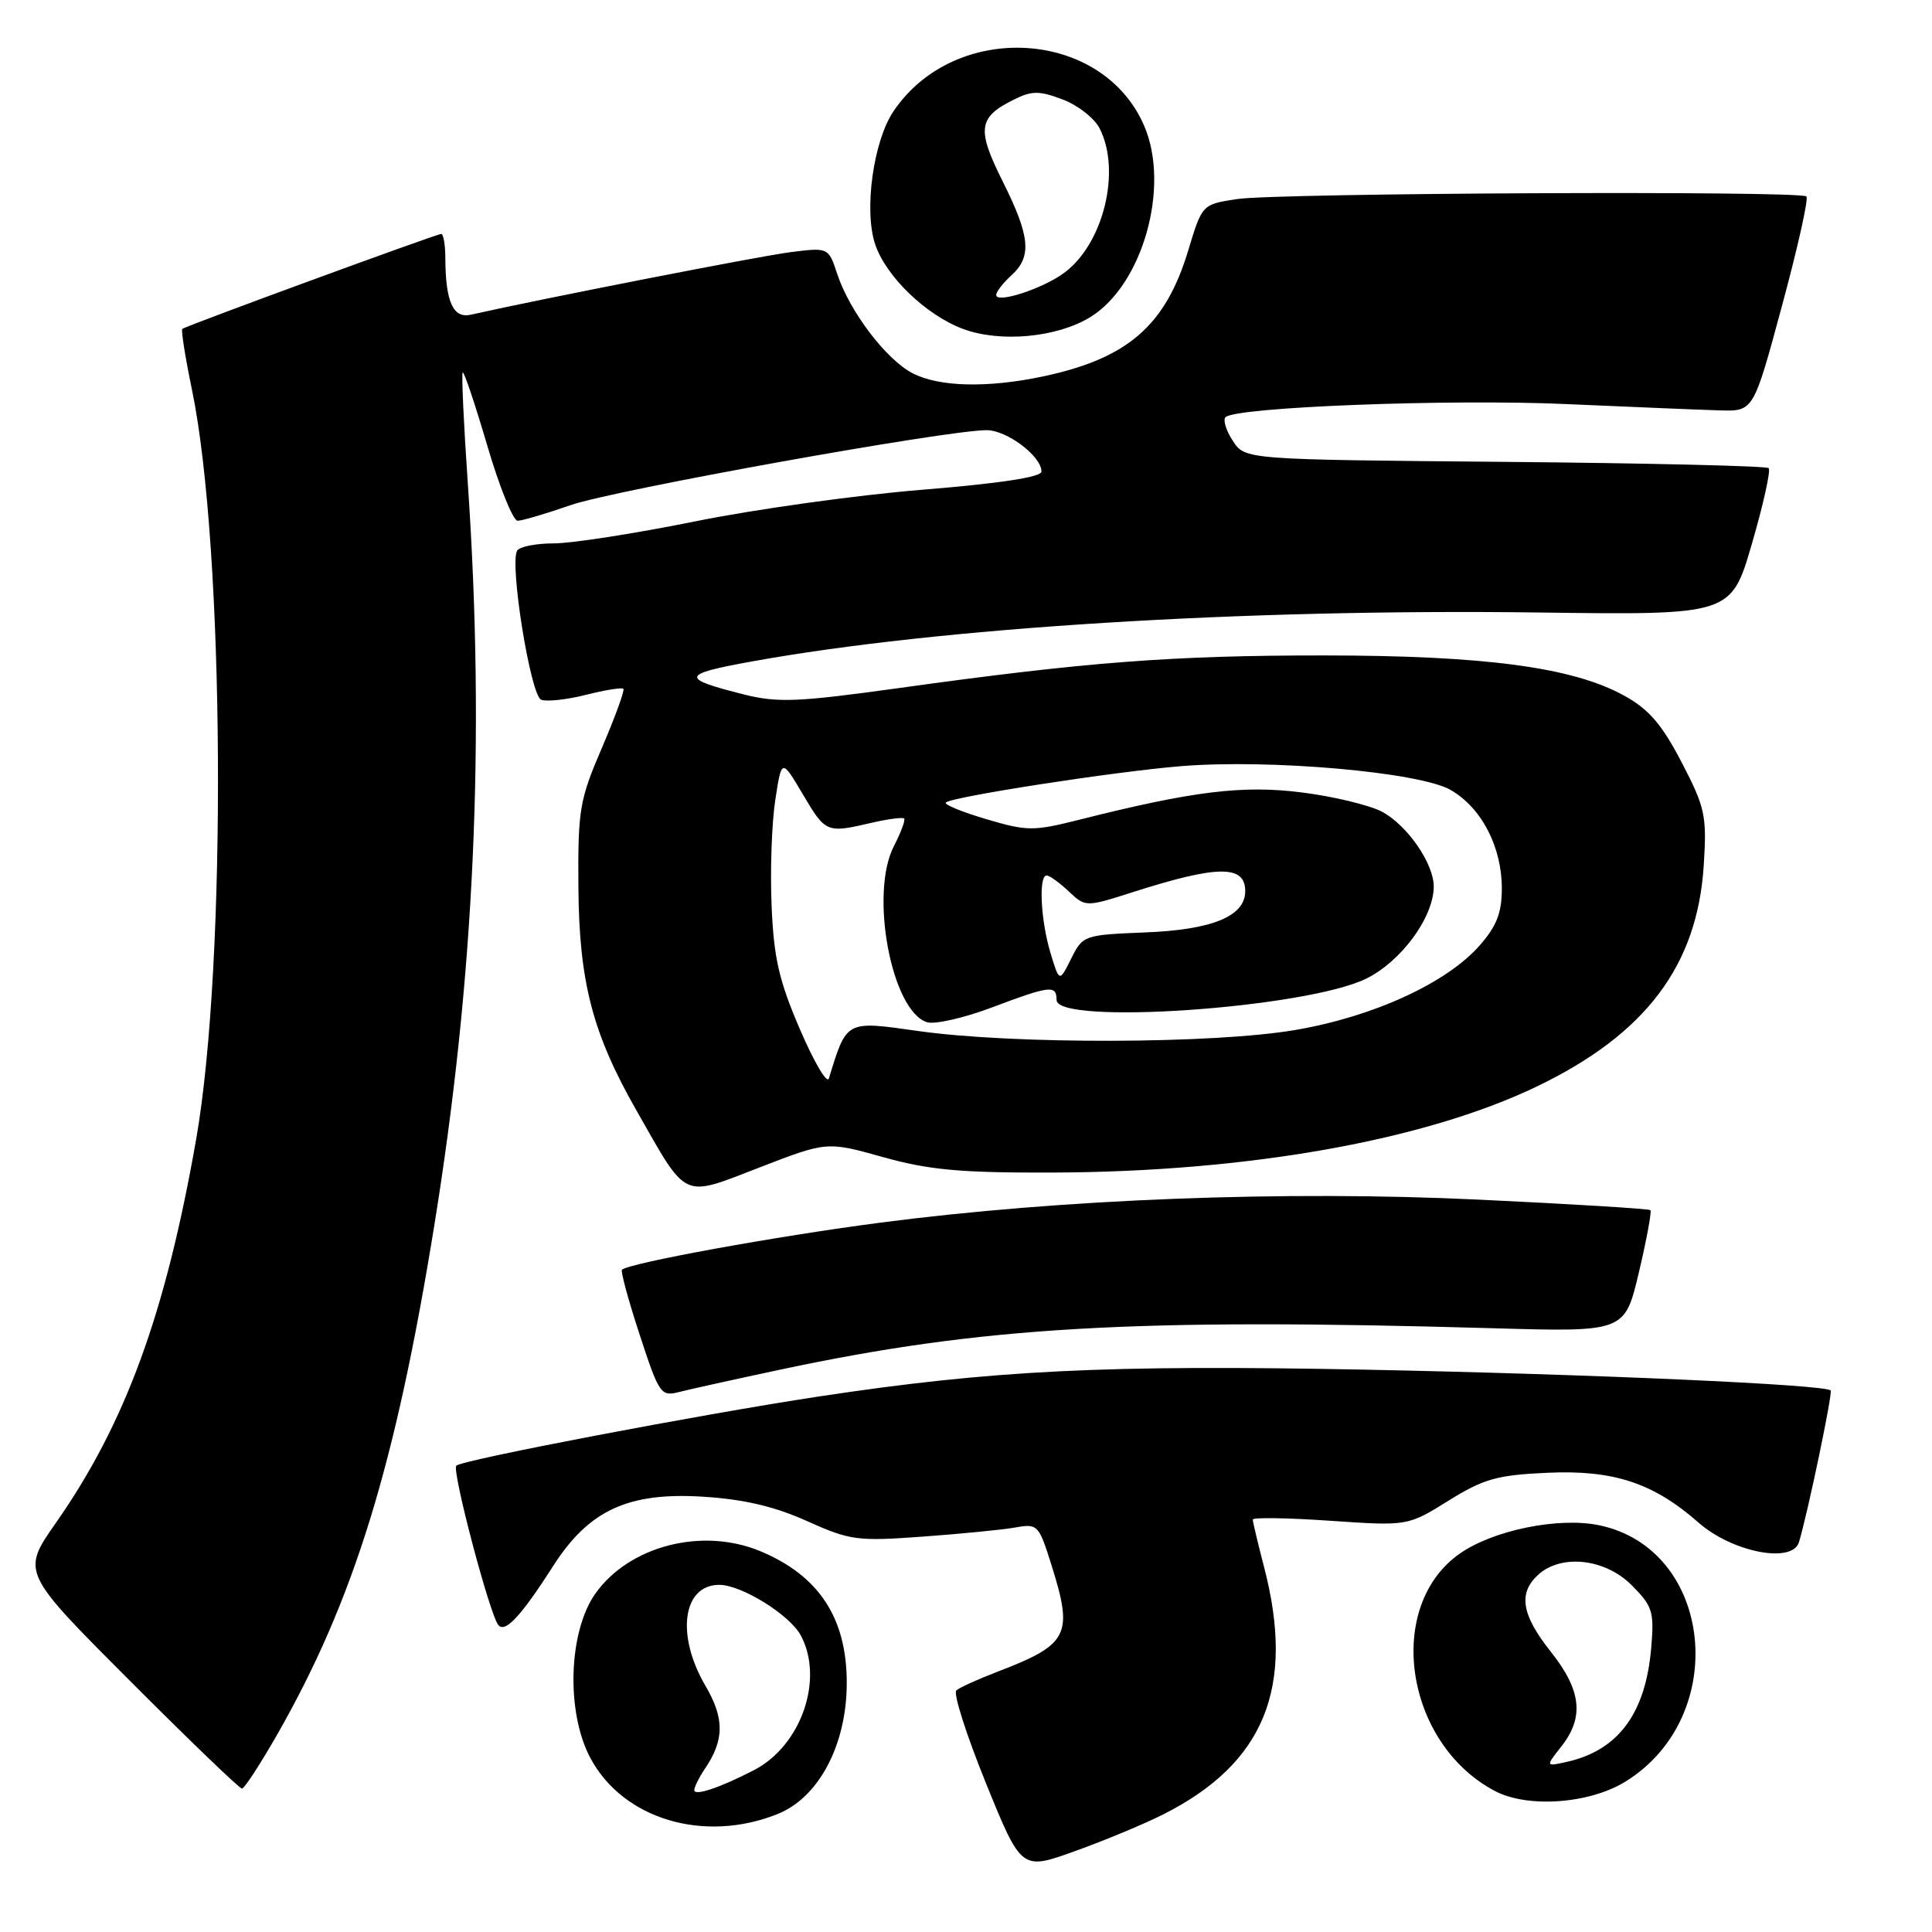 <?xml version="1.0" encoding="UTF-8" standalone="no"?>
<!DOCTYPE svg PUBLIC "-//W3C//DTD SVG 1.1//EN" "http://www.w3.org/Graphics/SVG/1.1/DTD/svg11.dtd" >
<svg xmlns="http://www.w3.org/2000/svg" xmlns:xlink="http://www.w3.org/1999/xlink" version="1.1" viewBox="0 0 256 256">
 <g >
 <path fill="currentColor"
d=" M 154.11 240.43 C 167.55 233.66 171.65 223.61 167.50 207.66 C 166.68 204.49 166.00 201.66 166.00 201.35 C 166.00 201.05 170.62 201.12 176.27 201.51 C 186.53 202.21 186.53 202.21 191.93 198.85 C 196.60 195.95 198.36 195.45 205.04 195.15 C 213.80 194.75 219.08 196.49 225.07 201.76 C 229.54 205.68 237.49 207.23 238.37 204.35 C 239.53 200.53 242.87 184.54 242.57 184.24 C 241.80 183.46 210.73 182.08 181.00 181.49 C 146.48 180.81 131.54 181.55 108.38 185.06 C 92.65 187.45 61.22 193.45 60.46 194.21 C 59.84 194.83 64.92 214.08 66.05 215.35 C 66.97 216.39 69.08 214.09 73.30 207.50 C 78.03 200.11 83.23 197.70 93.15 198.32 C 98.56 198.66 102.59 199.60 106.91 201.54 C 112.65 204.12 113.59 204.24 122.26 203.61 C 127.34 203.24 132.87 202.70 134.54 202.40 C 137.48 201.87 137.65 202.04 139.29 207.27 C 142.26 216.69 141.66 217.88 132.00 221.58 C 129.53 222.53 127.15 223.61 126.72 223.99 C 126.28 224.36 128.05 229.88 130.63 236.25 C 135.34 247.84 135.34 247.84 142.42 245.29 C 146.31 243.90 151.57 241.71 154.11 240.43 Z  M 103.03 240.37 C 108.51 238.18 112.20 231.18 112.20 222.98 C 112.20 214.40 108.52 208.79 100.77 205.55 C 93.09 202.34 83.41 204.81 78.91 211.13 C 75.31 216.18 74.98 226.87 78.23 232.95 C 82.56 241.06 93.29 244.27 103.03 240.37 Z  M 215.38 236.07 C 229.34 227.45 227.05 205.24 211.88 202.10 C 206.55 201.00 197.97 202.73 193.50 205.81 C 183.44 212.76 186.08 230.98 198.07 237.31 C 202.41 239.61 210.61 239.02 215.38 236.07 Z  M 36.78 229.75 C 46.88 212.03 52.39 194.20 57.52 162.54 C 62.88 129.44 64.31 98.06 61.99 64.08 C 61.44 56.15 61.14 49.53 61.31 49.35 C 61.48 49.18 62.94 53.53 64.56 59.02 C 66.17 64.51 67.98 69.00 68.59 69.00 C 69.19 69.00 72.34 68.07 75.59 66.94 C 81.30 64.94 125.38 57.00 130.73 57.00 C 133.43 57.00 138.00 60.45 138.00 62.48 C 138.00 63.22 132.54 64.05 122.25 64.89 C 113.59 65.59 100.02 67.48 92.09 69.09 C 84.17 70.69 75.76 72.00 73.40 72.00 C 71.05 72.00 68.86 72.43 68.53 72.95 C 67.48 74.65 70.30 92.18 71.71 92.72 C 72.44 93.00 75.11 92.71 77.64 92.07 C 80.17 91.43 82.40 91.07 82.60 91.27 C 82.80 91.47 81.52 94.97 79.77 99.06 C 76.79 105.99 76.57 107.26 76.64 117.50 C 76.73 130.09 78.50 136.92 84.35 147.17 C 91.15 159.11 90.26 158.70 100.60 154.71 C 109.57 151.24 109.57 151.24 117.03 153.33 C 123.13 155.03 127.25 155.41 139.50 155.37 C 165.35 155.28 188.74 151.12 203.63 143.97 C 218.08 137.02 224.93 127.93 225.76 114.60 C 226.17 108.05 225.94 107.00 222.82 101.00 C 220.20 95.97 218.49 93.98 215.20 92.17 C 208.42 88.42 196.76 86.86 175.50 86.85 C 155.33 86.84 143.90 87.72 119.12 91.17 C 105.75 93.03 103.06 93.14 98.62 92.03 C 90.08 89.89 90.20 89.35 99.61 87.65 C 124.36 83.16 164.86 80.64 203.95 81.16 C 229.39 81.50 229.39 81.50 232.14 72.03 C 233.66 66.82 234.65 62.32 234.36 62.03 C 234.07 61.74 218.34 61.37 199.41 61.20 C 164.98 60.90 164.98 60.90 163.36 58.42 C 162.46 57.05 162.03 55.64 162.39 55.28 C 163.73 53.94 192.01 52.85 207.50 53.54 C 216.30 53.93 225.49 54.31 227.93 54.38 C 232.35 54.50 232.35 54.50 236.12 40.53 C 238.20 32.85 239.66 26.33 239.36 26.03 C 238.56 25.25 169.28 25.56 163.90 26.38 C 159.29 27.08 159.29 27.08 157.44 33.21 C 154.42 43.17 149.42 47.50 138.20 49.88 C 130.86 51.43 124.44 51.28 120.93 49.46 C 117.42 47.65 112.58 41.27 110.94 36.31 C 109.77 32.77 109.77 32.77 104.63 33.43 C 100.52 33.96 71.79 39.58 62.39 41.70 C 60.05 42.23 59.04 40.01 59.01 34.25 C 59.01 32.46 58.76 31.00 58.46 31.00 C 57.85 31.00 24.69 43.16 24.16 43.58 C 23.97 43.73 24.55 47.36 25.44 51.66 C 29.78 72.63 30.08 127.65 25.99 150.97 C 21.94 174.06 16.63 188.60 7.41 201.78 C 2.84 208.32 2.84 208.32 17.16 222.66 C 25.03 230.55 31.74 237.00 32.06 237.00 C 32.38 237.00 34.50 233.74 36.78 229.75 Z  M 103.50 181.46 C 130.18 175.79 150.21 174.63 197.89 176.00 C 215.29 176.50 215.29 176.50 217.16 168.60 C 218.19 164.25 218.87 160.54 218.69 160.35 C 218.50 160.17 208.29 159.54 196.00 158.96 C 170.20 157.73 140.75 158.87 116.63 162.01 C 102.79 163.82 83.29 167.37 82.41 168.25 C 82.22 168.45 83.27 172.32 84.76 176.86 C 87.33 184.72 87.57 185.07 89.98 184.45 C 91.37 184.09 97.45 182.75 103.50 181.46 Z  M 144.50 42.00 C 151.41 37.73 155.07 24.78 151.63 16.72 C 146.13 3.82 126.54 2.65 118.39 14.75 C 115.73 18.70 114.46 27.82 115.95 32.33 C 117.36 36.61 122.70 41.76 127.62 43.59 C 132.58 45.43 140.10 44.72 144.50 42.00 Z  M 92.00 237.20 C 92.00 236.78 92.61 235.56 93.34 234.47 C 96.00 230.57 96.03 227.73 93.46 223.35 C 89.54 216.64 90.46 210.00 95.31 210.00 C 98.25 210.00 104.64 213.97 106.11 216.70 C 109.22 222.51 106.16 231.31 99.93 234.54 C 95.38 236.89 92.00 238.02 92.00 237.20 Z  M 206.89 231.41 C 209.94 227.54 209.54 223.97 205.51 218.89 C 201.60 213.97 201.13 211.10 203.83 208.65 C 206.90 205.88 212.68 206.52 216.20 210.04 C 218.97 212.82 219.20 213.54 218.80 218.29 C 218.07 227.01 214.46 231.91 207.64 233.45 C 204.78 234.09 204.78 234.09 206.89 231.41 Z  M 106.00 136.40 C 103.22 129.94 102.53 126.95 102.24 120.00 C 102.04 115.33 102.26 109.03 102.73 106.00 C 103.57 100.50 103.57 100.50 106.38 105.25 C 109.41 110.37 109.52 110.41 115.47 109.03 C 117.66 108.52 119.60 108.27 119.80 108.46 C 119.99 108.66 119.38 110.30 118.45 112.11 C 115.20 118.38 118.12 133.95 122.83 135.45 C 123.84 135.77 127.68 134.90 131.36 133.52 C 139.15 130.58 140.00 130.48 140.00 132.50 C 140.00 135.87 172.92 133.61 181.00 129.69 C 185.64 127.43 189.95 121.57 189.98 117.50 C 190.00 114.42 186.42 109.27 183.05 107.52 C 181.37 106.66 176.62 105.52 172.48 105.00 C 164.68 104.01 158.08 104.82 143.00 108.62 C 136.93 110.15 136.12 110.15 130.68 108.54 C 127.47 107.59 125.06 106.60 125.33 106.34 C 126.08 105.58 147.74 102.23 156.50 101.52 C 168.27 100.56 188.12 102.31 192.21 104.67 C 196.31 107.03 199.00 112.20 199.00 117.72 C 199.00 120.96 198.32 122.71 196.05 125.29 C 191.68 130.26 181.97 134.72 171.62 136.48 C 160.79 138.33 134.26 138.40 121.63 136.61 C 112.02 135.25 112.21 135.15 109.83 142.90 C 109.59 143.67 107.87 140.74 106.00 136.40 Z  M 139.18 126.22 C 137.89 121.89 137.60 116.00 138.69 116.00 C 139.06 116.00 140.38 116.95 141.61 118.11 C 143.85 120.21 143.85 120.21 150.18 118.19 C 161.36 114.62 165.00 114.59 165.00 118.08 C 165.00 121.40 160.65 123.20 151.76 123.55 C 143.62 123.88 143.48 123.93 141.93 127.03 C 140.37 130.17 140.37 130.17 139.18 126.22 Z  M 132.00 39.09 C 132.00 38.66 132.90 37.50 134.00 36.50 C 136.76 34.00 136.52 31.35 132.85 24.01 C 129.38 17.07 129.60 15.52 134.44 13.15 C 136.75 12.01 137.76 12.02 140.83 13.19 C 142.84 13.95 145.04 15.68 145.72 17.04 C 148.58 22.69 146.20 32.34 141.00 36.16 C 138.16 38.26 132.00 40.26 132.00 39.09 Z "/>
</g>
</svg>